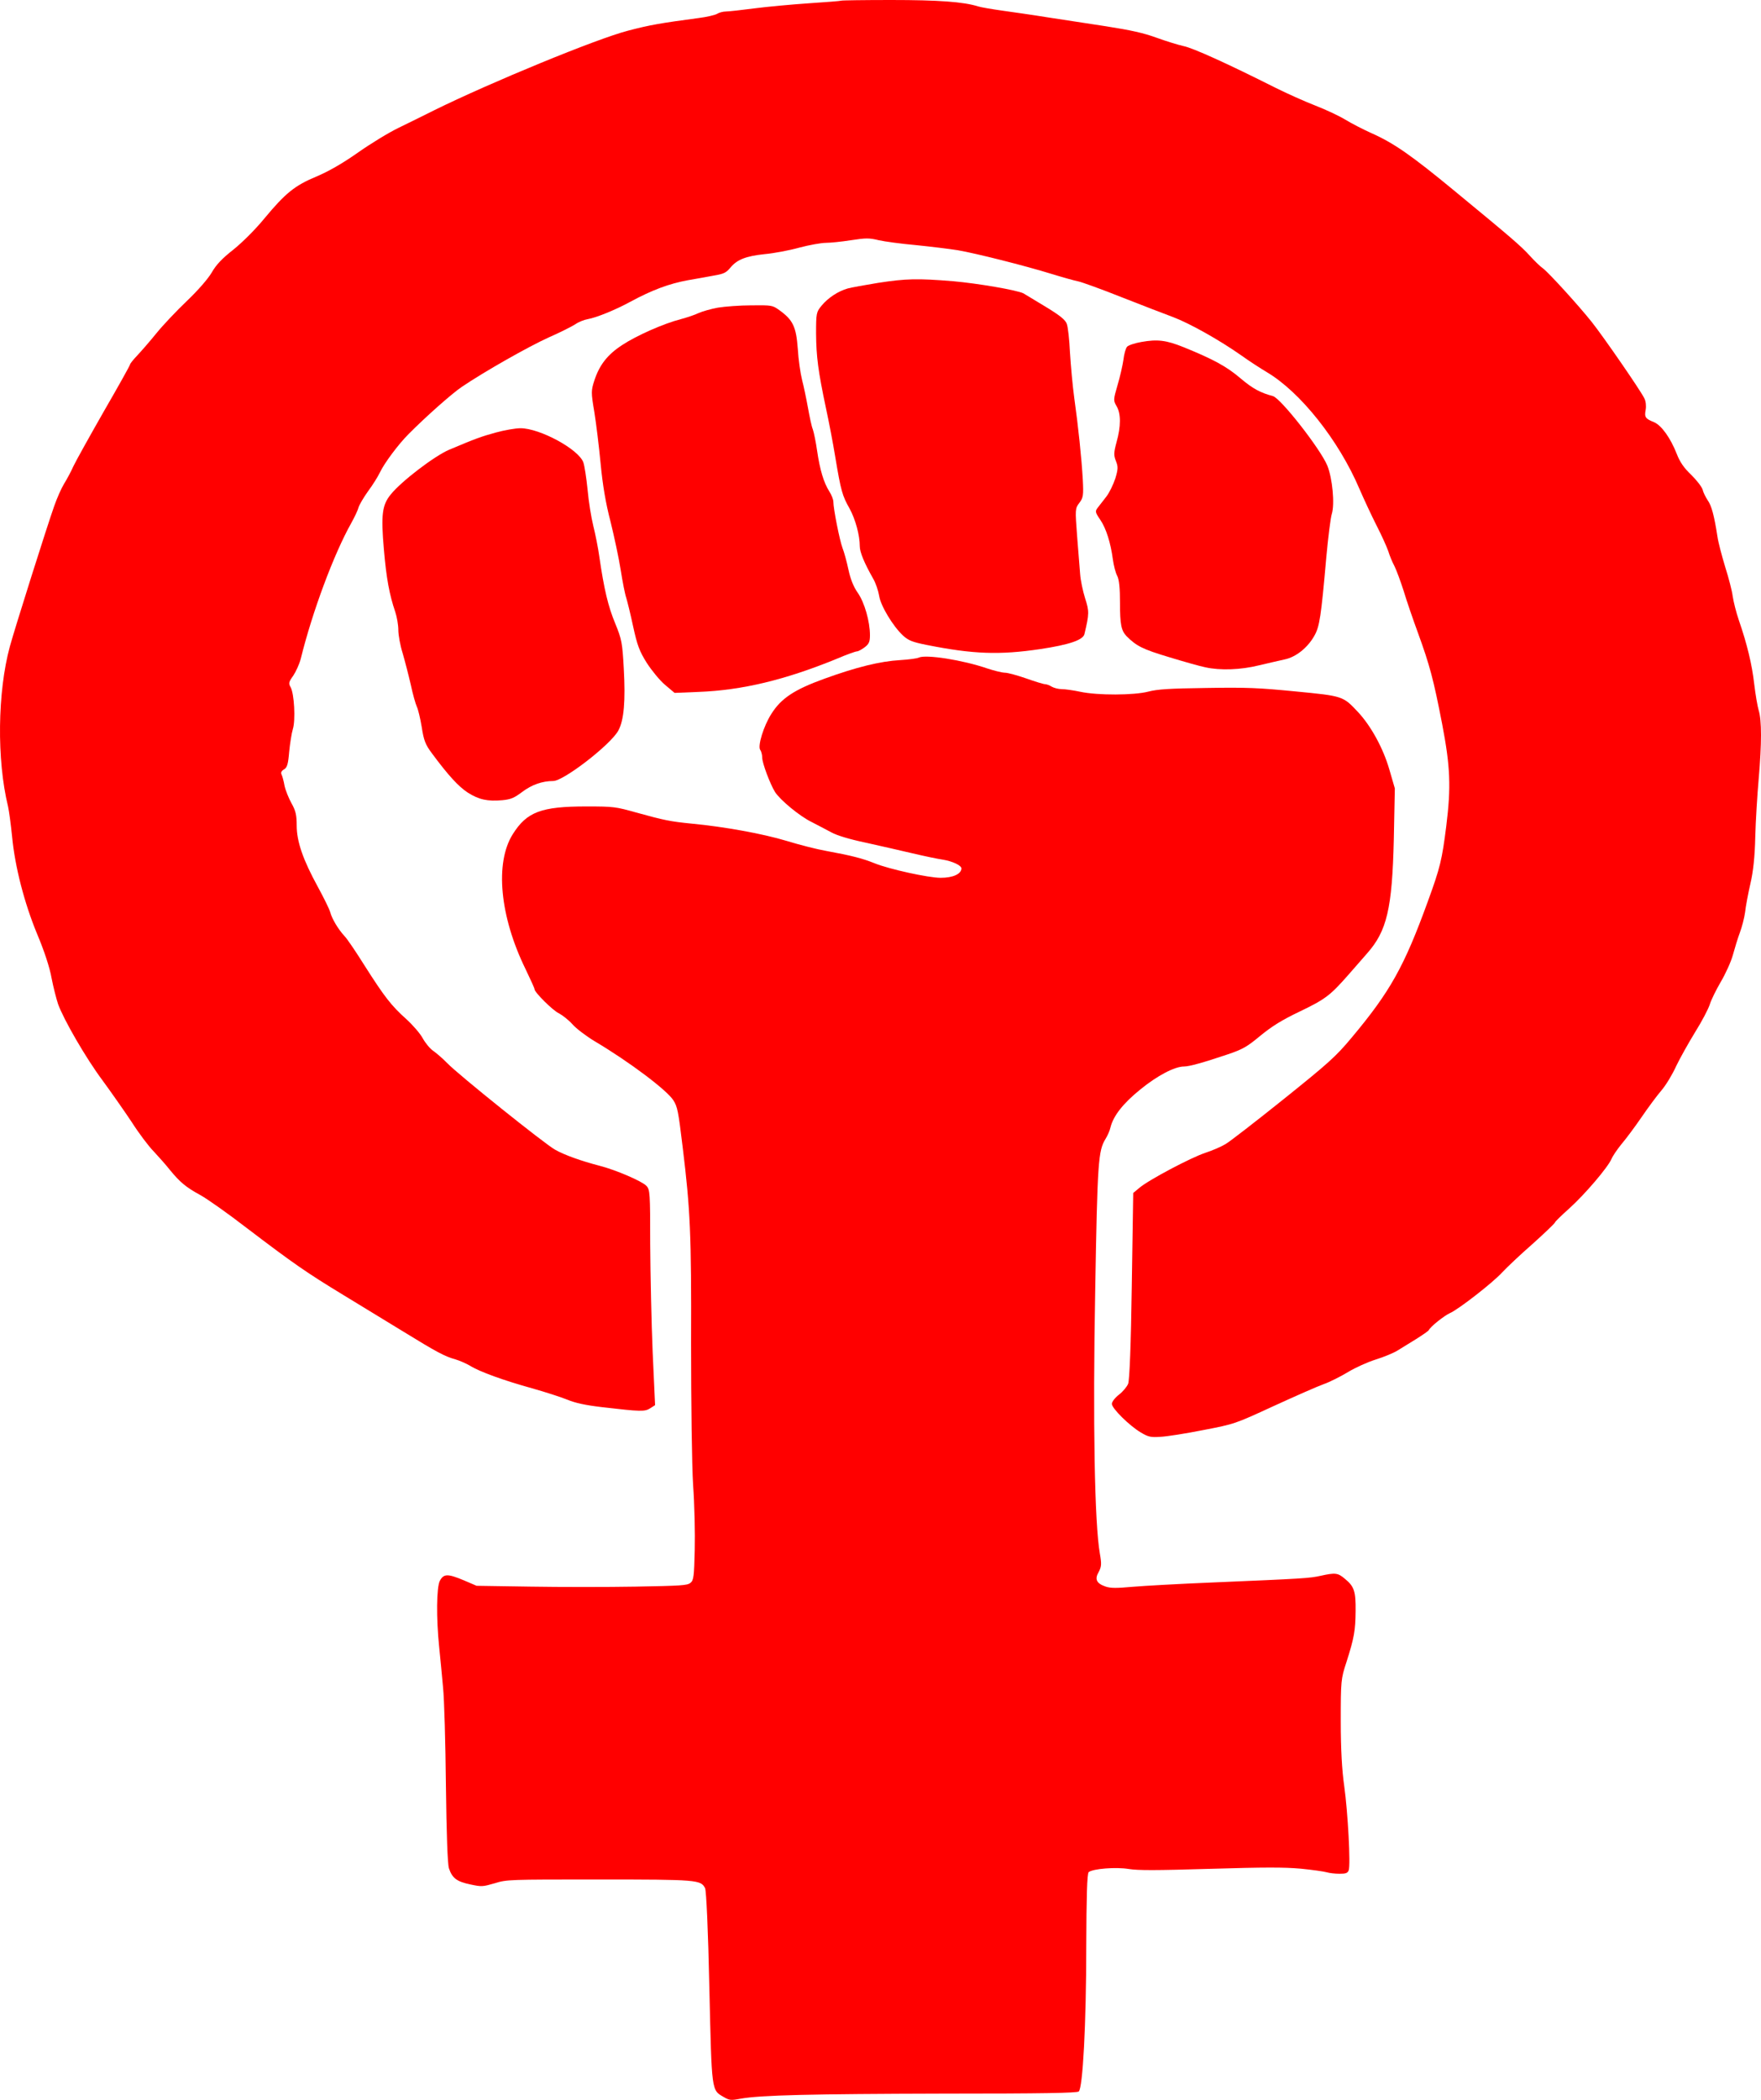 <svg width="198" height="236" viewBox="0 0 198 236" fill="none" xmlns="http://www.w3.org/2000/svg">
<path d="M94.592 0.074C94.546 0.111 92.9 0.24 90.957 0.369C89.015 0.498 86.249 0.756 84.832 0.94C83.392 1.125 81.952 1.291 81.632 1.291C81.289 1.291 80.832 1.42 80.603 1.567C80.375 1.697 79.438 1.918 78.546 2.028C74.272 2.6 73.061 2.803 70.615 3.448C67.095 4.352 55.187 9.257 48.856 12.373C47.759 12.927 45.953 13.812 44.856 14.347C43.736 14.881 41.656 16.154 40.216 17.168C38.456 18.404 36.925 19.27 35.576 19.842C33.131 20.856 32.079 21.723 29.748 24.526C28.742 25.761 27.257 27.236 26.251 28.048C24.971 29.044 24.285 29.781 23.805 30.63C23.394 31.33 22.274 32.621 21.017 33.82C19.874 34.908 18.32 36.549 17.588 37.452C16.857 38.356 15.874 39.481 15.44 39.942C14.983 40.421 14.617 40.882 14.617 40.975C14.617 41.067 13.291 43.446 11.668 46.248C10.069 49.051 8.514 51.836 8.24 52.426C7.989 52.998 7.509 53.883 7.211 54.362C6.914 54.842 6.411 55.967 6.091 56.889C5.314 59.065 1.657 70.645 1.109 72.655C-0.285 77.782 -0.377 85.397 0.903 90.635C1.017 91.132 1.223 92.663 1.36 94.028C1.68 97.402 2.732 101.496 4.194 105.018C4.949 106.807 5.589 108.725 5.794 109.905C6 110.974 6.343 112.284 6.526 112.837C7.143 114.57 9.68 118.959 11.531 121.43C12.491 122.739 13.977 124.86 14.8 126.095C15.6 127.349 16.72 128.843 17.291 129.415C17.84 130.005 18.663 130.927 19.097 131.48C20.217 132.845 20.88 133.416 22.502 134.301C23.257 134.707 25.634 136.385 27.759 138.026C32.971 141.991 34.456 143.024 38.616 145.55C40.559 146.73 43.599 148.593 45.359 149.662C49.084 151.949 49.999 152.447 51.21 152.779C51.713 152.926 52.444 153.258 52.856 153.498C53.907 154.162 56.673 155.157 59.804 156.024C61.244 156.43 63.027 157.001 63.758 157.297C64.695 157.684 65.793 157.923 67.667 158.145C72.101 158.661 72.49 158.661 73.107 158.274L73.655 157.923L73.381 151.93C73.244 148.648 73.129 143.208 73.107 139.833C73.107 134.08 73.084 133.693 72.672 133.269C72.147 132.734 69.221 131.48 67.415 131.019C65.358 130.484 63.484 129.82 62.41 129.212C61.244 128.566 51.599 120.84 50.273 119.475C49.793 118.977 49.084 118.369 48.719 118.111C48.353 117.871 47.827 117.226 47.53 116.691C47.256 116.174 46.41 115.197 45.679 114.533C43.987 113.021 43.21 112.007 40.993 108.522C40.033 106.991 39.028 105.497 38.73 105.202C38.022 104.428 37.336 103.285 37.131 102.529C37.039 102.178 36.399 100.887 35.736 99.67C34.068 96.628 33.359 94.581 33.359 92.774C33.359 91.612 33.245 91.114 32.788 90.303C32.468 89.731 32.102 88.827 31.988 88.293C31.896 87.758 31.736 87.186 31.645 87.02C31.554 86.817 31.668 86.615 31.942 86.467C32.285 86.264 32.399 85.877 32.514 84.494C32.605 83.553 32.788 82.41 32.925 81.949C33.245 80.953 33.085 77.948 32.673 77.228C32.422 76.804 32.468 76.638 32.971 75.938C33.268 75.495 33.656 74.647 33.816 74.038C35.119 68.746 37.542 62.255 39.485 58.806C39.85 58.143 40.239 57.35 40.308 57.036C40.399 56.741 40.879 55.911 41.382 55.211C41.907 54.51 42.502 53.551 42.73 53.071C43.21 52.057 44.788 49.937 45.93 48.793C47.85 46.857 50.799 44.239 51.919 43.482C54.456 41.767 59.393 38.965 61.678 37.932C62.981 37.36 64.33 36.678 64.695 36.438C65.061 36.18 65.678 35.94 66.09 35.867C67.05 35.701 69.221 34.816 70.844 33.93C73.335 32.584 75.232 31.883 77.335 31.496C78.478 31.293 79.781 31.072 80.215 30.98C81.426 30.777 81.655 30.648 82.158 30.039C82.889 29.173 83.872 28.785 85.952 28.564C87.003 28.472 88.763 28.14 89.883 27.827C91.003 27.532 92.352 27.292 92.855 27.292C93.357 27.292 94.637 27.163 95.689 26.997C97.38 26.739 97.723 26.739 98.797 26.997C99.437 27.144 101.334 27.402 103.003 27.55C104.649 27.716 106.751 27.974 107.688 28.122C109.723 28.472 115.162 29.837 118.271 30.796C119.528 31.183 120.854 31.552 121.242 31.625C121.608 31.699 123.779 32.474 126.042 33.377C128.305 34.262 130.956 35.295 131.916 35.645C133.768 36.346 137.105 38.209 139.642 39.997C140.465 40.587 141.722 41.399 142.43 41.823C146.202 44.054 150.521 49.476 152.853 54.952C153.356 56.114 154.224 57.977 154.796 59.102C155.367 60.208 155.938 61.499 156.098 61.96C156.236 62.421 156.533 63.158 156.784 63.619C157.013 64.08 157.47 65.316 157.813 66.385C158.133 67.455 158.864 69.594 159.435 71.143C160.761 74.794 161.173 76.325 162.155 81.396C163.07 86.19 163.161 88.422 162.612 92.847C162.133 96.646 161.927 97.513 160.533 101.33C157.881 108.632 156.304 111.454 151.961 116.635C150.179 118.775 149.31 119.531 144.282 123.569C141.173 126.058 138.247 128.327 137.79 128.585C137.333 128.861 136.328 129.304 135.528 129.562C133.905 130.097 129.128 132.623 128.099 133.508L127.414 134.08L127.254 144.499C127.162 151.082 127.002 155.139 126.842 155.526C126.705 155.858 126.248 156.411 125.814 156.743C125.356 157.094 125.014 157.555 125.014 157.776C125.014 158.292 127.002 160.247 128.282 161.003C129.128 161.501 129.379 161.556 130.499 161.482C131.185 161.446 133.333 161.114 135.276 160.726C138.819 160.044 138.819 160.044 143.184 158.034C145.607 156.928 148.144 155.803 148.83 155.563C149.516 155.323 150.75 154.696 151.573 154.199C152.396 153.701 153.79 153.074 154.681 152.797C155.573 152.52 156.647 152.078 157.104 151.801C157.538 151.525 158.498 150.935 159.23 150.492C159.961 150.031 160.601 149.588 160.647 149.496C160.83 149.091 162.407 147.855 163.024 147.578C163.915 147.21 167.824 144.185 168.898 143.005C169.378 142.489 170.887 141.051 172.304 139.815C173.698 138.561 174.841 137.473 174.841 137.381C174.841 137.307 175.572 136.588 176.464 135.795C178.201 134.228 180.783 131.203 181.195 130.244C181.332 129.913 181.835 129.175 182.315 128.585C182.818 127.995 183.823 126.649 184.555 125.579C185.286 124.51 186.292 123.145 186.817 122.536C187.32 121.946 188.052 120.729 188.44 119.863C188.852 118.996 189.812 117.281 190.566 116.045C191.343 114.81 192.074 113.408 192.234 112.91C192.372 112.431 192.943 111.269 193.469 110.366C194.017 109.444 194.634 108.079 194.84 107.323C195.046 106.567 195.389 105.442 195.617 104.834C195.846 104.225 196.12 103.192 196.211 102.529C196.28 101.865 196.554 100.426 196.806 99.32C197.126 97.974 197.309 96.24 197.354 94.064C197.4 92.276 197.583 89.325 197.743 87.5C198.086 83.535 198.086 80.972 197.743 79.847C197.606 79.386 197.377 78.058 197.24 76.896C196.989 74.684 196.44 72.397 195.503 69.686C195.206 68.82 194.909 67.621 194.817 67.012C194.749 66.422 194.36 64.929 193.972 63.712C193.606 62.495 193.194 60.964 193.103 60.3C192.737 57.94 192.44 56.833 192.006 56.225C191.777 55.874 191.503 55.34 191.434 55.026C191.343 54.713 190.772 53.975 190.155 53.367C189.332 52.592 188.875 51.91 188.532 51.025C187.823 49.217 186.817 47.816 185.972 47.447C184.989 47.06 184.875 46.876 185.035 46.046C185.103 45.64 185.058 45.087 184.875 44.755C184.486 43.925 180.258 37.803 178.978 36.199C177.515 34.355 174.086 30.593 173.469 30.15C173.172 29.947 172.532 29.32 172.029 28.767C171.001 27.642 170.064 26.831 163.618 21.52C158.681 17.445 156.716 16.08 154.178 14.955C153.241 14.531 151.916 13.849 151.253 13.443C150.59 13.037 149.059 12.318 147.87 11.857C146.682 11.396 144.67 10.493 143.413 9.866C137.95 7.118 134.11 5.385 133.082 5.182C132.488 5.053 131.116 4.629 130.042 4.241C128.579 3.707 127.162 3.393 124.328 2.95C122.248 2.637 119.277 2.176 117.7 1.936C116.122 1.678 113.883 1.365 112.717 1.199C111.551 1.033 110.317 0.83 109.974 0.719C108.328 0.203 105.517 1.52588e-05 100.192 1.52588e-05C97.174 1.52588e-05 94.637 0.037 94.592 0.074Z" fill="#FF0000"/>
<path d="M98.729 31.791C97.266 32.031 95.734 32.308 95.323 32.418C94.226 32.732 93.106 33.469 92.375 34.355C91.78 35.074 91.757 35.203 91.757 37.508C91.78 40.089 91.986 41.712 92.877 45.917C93.197 47.392 93.677 49.881 93.929 51.449C94.546 55.137 94.706 55.727 95.529 57.165C96.169 58.345 96.672 60.134 96.672 61.407C96.672 62.052 97.174 63.269 98.157 65.002C98.454 65.5 98.751 66.385 98.843 66.939C99.003 68.082 100.42 70.405 101.54 71.438C102.157 71.991 102.569 72.157 104.214 72.489C109.426 73.522 112.351 73.632 116.968 72.95C120.168 72.471 121.768 71.936 121.928 71.272C122.477 68.967 122.477 68.709 121.997 67.215C121.745 66.404 121.494 65.205 121.448 64.541C121.402 63.877 121.242 61.96 121.105 60.245C120.877 57.239 120.877 57.147 121.357 56.52C121.791 55.948 121.837 55.69 121.745 53.901C121.608 51.504 121.242 47.964 120.785 44.718C120.602 43.39 120.397 41.122 120.305 39.647C120.237 38.172 120.077 36.715 119.939 36.383C119.779 35.94 119.162 35.443 117.517 34.447C116.305 33.709 115.208 33.045 115.071 32.971C114.34 32.603 109.905 31.847 107.186 31.607C103.117 31.275 101.86 31.312 98.729 31.791Z" fill="#FF0000"/>
<path d="M80.718 34.576C79.918 34.723 78.958 35 78.546 35.184C78.135 35.387 77.244 35.682 76.558 35.867C74.615 36.364 71.575 37.711 69.952 38.78C68.284 39.868 67.392 41.03 66.821 42.782C66.455 43.907 66.455 44.128 66.821 46.285C67.027 47.558 67.347 50.158 67.53 52.094C67.758 54.491 68.101 56.557 68.65 58.641C69.061 60.319 69.587 62.753 69.792 64.08C69.998 65.39 70.272 66.791 70.41 67.178C70.524 67.547 70.889 69.004 71.187 70.405C71.644 72.508 71.895 73.19 72.718 74.499C73.267 75.347 74.181 76.472 74.775 76.97L75.849 77.874L78.546 77.763C83.438 77.579 88.26 76.417 94.043 74.057C95.163 73.577 96.192 73.208 96.352 73.208C96.489 73.208 96.877 73.005 97.22 72.747C97.7 72.379 97.814 72.139 97.814 71.383C97.814 69.852 97.197 67.695 96.443 66.625C95.963 65.943 95.62 65.076 95.392 64.007C95.209 63.14 94.912 62.052 94.729 61.591C94.409 60.743 93.7 57.184 93.7 56.391C93.7 56.151 93.495 55.616 93.243 55.229C92.626 54.252 92.192 52.85 91.872 50.656C91.735 49.678 91.506 48.59 91.392 48.258C91.255 47.945 91.026 46.839 90.843 45.824C90.66 44.81 90.363 43.39 90.18 42.69C89.998 41.97 89.769 40.403 89.7 39.186C89.517 36.715 89.152 35.959 87.643 34.871C86.843 34.299 86.798 34.299 84.489 34.318C83.209 34.318 81.518 34.447 80.718 34.576Z" fill="#FF0000"/>
<path d="M128.351 38.43C127.596 38.559 126.888 38.799 126.728 38.965C126.568 39.149 126.385 39.794 126.316 40.421C126.225 41.067 125.928 42.358 125.654 43.28C125.174 44.921 125.174 45.013 125.539 45.64C126.042 46.47 126.042 47.908 125.539 49.697C125.219 50.877 125.219 51.191 125.471 51.818C125.722 52.444 125.722 52.721 125.402 53.772C125.174 54.455 124.739 55.377 124.374 55.837C124.031 56.28 123.597 56.833 123.414 57.073C123.117 57.46 123.139 57.589 123.711 58.419C124.374 59.397 124.876 61.001 125.128 62.882C125.219 63.546 125.425 64.357 125.608 64.707C125.836 65.132 125.928 66.109 125.928 67.787C125.928 70.166 126.065 70.866 126.659 71.493C127.779 72.618 128.488 72.969 131.436 73.854C133.128 74.37 134.956 74.886 135.528 74.997C137.196 75.366 139.482 75.292 141.562 74.776C142.567 74.536 143.87 74.241 144.442 74.112C145.699 73.854 147.024 72.803 147.779 71.457C148.373 70.405 148.533 69.354 149.127 62.605C149.333 60.374 149.607 58.179 149.744 57.755C150.087 56.63 149.813 53.754 149.241 52.334C148.464 50.453 143.984 44.736 143.116 44.515C141.722 44.146 140.853 43.685 139.482 42.523C137.928 41.196 136.442 40.385 133.082 39.02C131.116 38.227 130.133 38.116 128.351 38.43Z" fill="#FF0000"/>
<path d="M55.758 48.609C54.09 49.07 53.519 49.273 50.502 50.545C48.856 51.246 45.153 54.067 43.942 55.561C42.959 56.76 42.822 57.847 43.165 61.775C43.439 64.984 43.782 66.846 44.445 68.783C44.627 69.336 44.787 70.239 44.787 70.811C44.787 71.364 44.993 72.526 45.267 73.393C45.519 74.259 45.93 75.845 46.182 76.933C46.41 78.021 46.73 79.128 46.867 79.423C47.005 79.699 47.256 80.732 47.416 81.709C47.645 83.203 47.827 83.683 48.559 84.66C50.387 87.131 51.553 88.403 52.604 89.085C53.861 89.878 54.821 90.081 56.49 89.934C57.45 89.842 57.816 89.676 58.73 88.993C59.781 88.2 60.97 87.776 62.204 87.776C63.37 87.776 68.65 83.701 69.518 82.115C70.158 80.953 70.341 78.777 70.135 75.126C69.975 72.249 69.907 71.862 69.175 70.073C68.375 68.156 67.918 66.219 67.392 62.605C67.255 61.591 66.935 60.005 66.707 59.101C66.478 58.179 66.181 56.354 66.067 55.044C65.93 53.717 65.724 52.334 65.587 51.965C65.061 50.49 60.696 48.129 58.524 48.129C57.953 48.129 56.696 48.351 55.758 48.609Z" fill="#FF0000"/>
<path d="M103.3 73.909C103.117 74.001 102.18 74.13 101.243 74.186C98.957 74.315 96.283 74.979 92.672 76.288C89.312 77.505 87.826 78.482 86.729 80.234C85.861 81.58 85.175 83.83 85.472 84.273C85.609 84.457 85.701 84.863 85.701 85.158C85.701 85.766 86.592 88.127 87.14 89.012C87.735 89.934 89.929 91.741 91.255 92.386C91.895 92.718 92.9 93.235 93.472 93.548C94.112 93.898 95.506 94.323 97.357 94.71C98.934 95.06 101.289 95.595 102.614 95.908C103.94 96.222 105.448 96.535 105.974 96.609C107.048 96.775 108.1 97.255 108.1 97.605C108.077 98.232 107.14 98.656 105.768 98.656C104.374 98.656 99.963 97.679 98.363 97.033C96.946 96.462 95.78 96.167 92.786 95.613C91.849 95.447 89.883 94.95 88.443 94.507C85.746 93.696 81.472 92.921 77.815 92.571C75.347 92.331 74.661 92.183 71.529 91.317C69.221 90.671 69.015 90.635 65.93 90.635C60.855 90.635 59.233 91.243 57.656 93.751C55.621 96.978 56.193 103.008 59.096 108.927C59.644 110.071 60.101 111.066 60.101 111.177C60.101 111.527 62.158 113.574 62.844 113.888C63.233 114.091 63.918 114.625 64.353 115.105C64.764 115.584 65.907 116.451 66.89 117.041C70.775 119.346 74.981 122.518 75.712 123.661C76.169 124.399 76.261 124.805 76.764 128.991C77.609 135.906 77.746 138.709 77.701 150.935C77.701 157.684 77.792 164.654 77.929 166.885C78.089 169.061 78.158 172.362 78.112 174.206C78.044 177.12 77.998 177.618 77.632 177.894C77.289 178.189 76.581 178.226 71.461 178.319C68.307 178.374 62.981 178.374 59.644 178.319L53.587 178.226L52.17 177.618C50.319 176.843 49.884 176.862 49.45 177.673C49.084 178.411 49.039 181.804 49.382 185.141C49.496 186.303 49.702 188.332 49.816 189.659C49.953 190.969 50.09 195.911 50.136 200.65C50.204 206.108 50.319 209.501 50.479 209.981C50.844 211.087 51.37 211.474 52.879 211.788C54.159 212.064 54.273 212.046 55.621 211.659C56.993 211.235 57.176 211.235 67.301 211.235C78.455 211.235 78.798 211.272 79.278 212.212C79.415 212.525 79.621 216.896 79.758 223.479C80.032 235.207 79.986 234.875 81.381 235.687C82.021 236.055 82.181 236.074 83.255 235.871C85.54 235.465 91.186 235.336 106.043 235.299C117.448 235.299 121.082 235.226 121.288 235.06C121.745 234.691 122.134 227.499 122.134 218.758C122.157 213.189 122.225 210.552 122.408 210.405C122.888 210.018 125.494 209.815 126.911 210.054C127.962 210.22 129.882 210.22 136.053 210.036C142.224 209.852 144.373 209.852 146.247 210.018C147.55 210.147 148.853 210.331 149.173 210.423C149.47 210.515 150.133 210.589 150.613 210.589C151.321 210.589 151.527 210.515 151.641 210.202C151.87 209.612 151.55 203.656 151.138 200.724C150.887 198.99 150.75 196.593 150.75 193.44C150.75 188.903 150.773 188.664 151.39 186.801C152.258 184.072 152.396 183.279 152.418 181.048C152.441 178.835 152.258 178.3 151.23 177.452C150.43 176.77 150.156 176.733 148.487 177.101C147.23 177.378 146.659 177.415 136.213 177.858C132.625 178.005 128.648 178.226 127.368 178.337C125.516 178.503 124.899 178.503 124.328 178.319C123.299 177.968 123.048 177.507 123.528 176.677C123.848 176.087 123.871 175.774 123.665 174.612C123.071 171.256 122.865 159.841 123.139 145.126C123.391 130.466 123.482 129.341 124.305 127.995C124.534 127.626 124.785 127.054 124.854 126.722C125.174 125.413 126.271 124.012 128.213 122.444C130.133 120.877 132.076 119.863 133.128 119.863C133.722 119.863 135.368 119.401 138.042 118.498C139.733 117.926 140.213 117.65 141.699 116.414C143.002 115.345 144.122 114.644 146.133 113.685C149.013 112.302 149.561 111.878 151.527 109.647C152.213 108.854 153.218 107.729 153.721 107.139C155.938 104.631 156.533 102.123 156.715 94.323L156.83 88.606L156.213 86.485C155.527 84.107 154.156 81.599 152.693 80.031C151.001 78.224 151.001 78.224 145.653 77.708C141.493 77.302 140.236 77.247 135.642 77.32C131.391 77.376 130.133 77.468 129.128 77.726C127.505 78.15 123.436 78.169 121.448 77.745C120.671 77.579 119.734 77.45 119.368 77.45C119.002 77.45 118.499 77.32 118.248 77.173C118.02 77.025 117.677 76.896 117.517 76.896C117.334 76.896 116.374 76.601 115.391 76.251C114.385 75.901 113.311 75.606 112.991 75.606C112.694 75.606 111.78 75.384 111.003 75.126C108.283 74.186 104.1 73.522 103.3 73.909Z" fill="#FF0000"/>
</svg>
